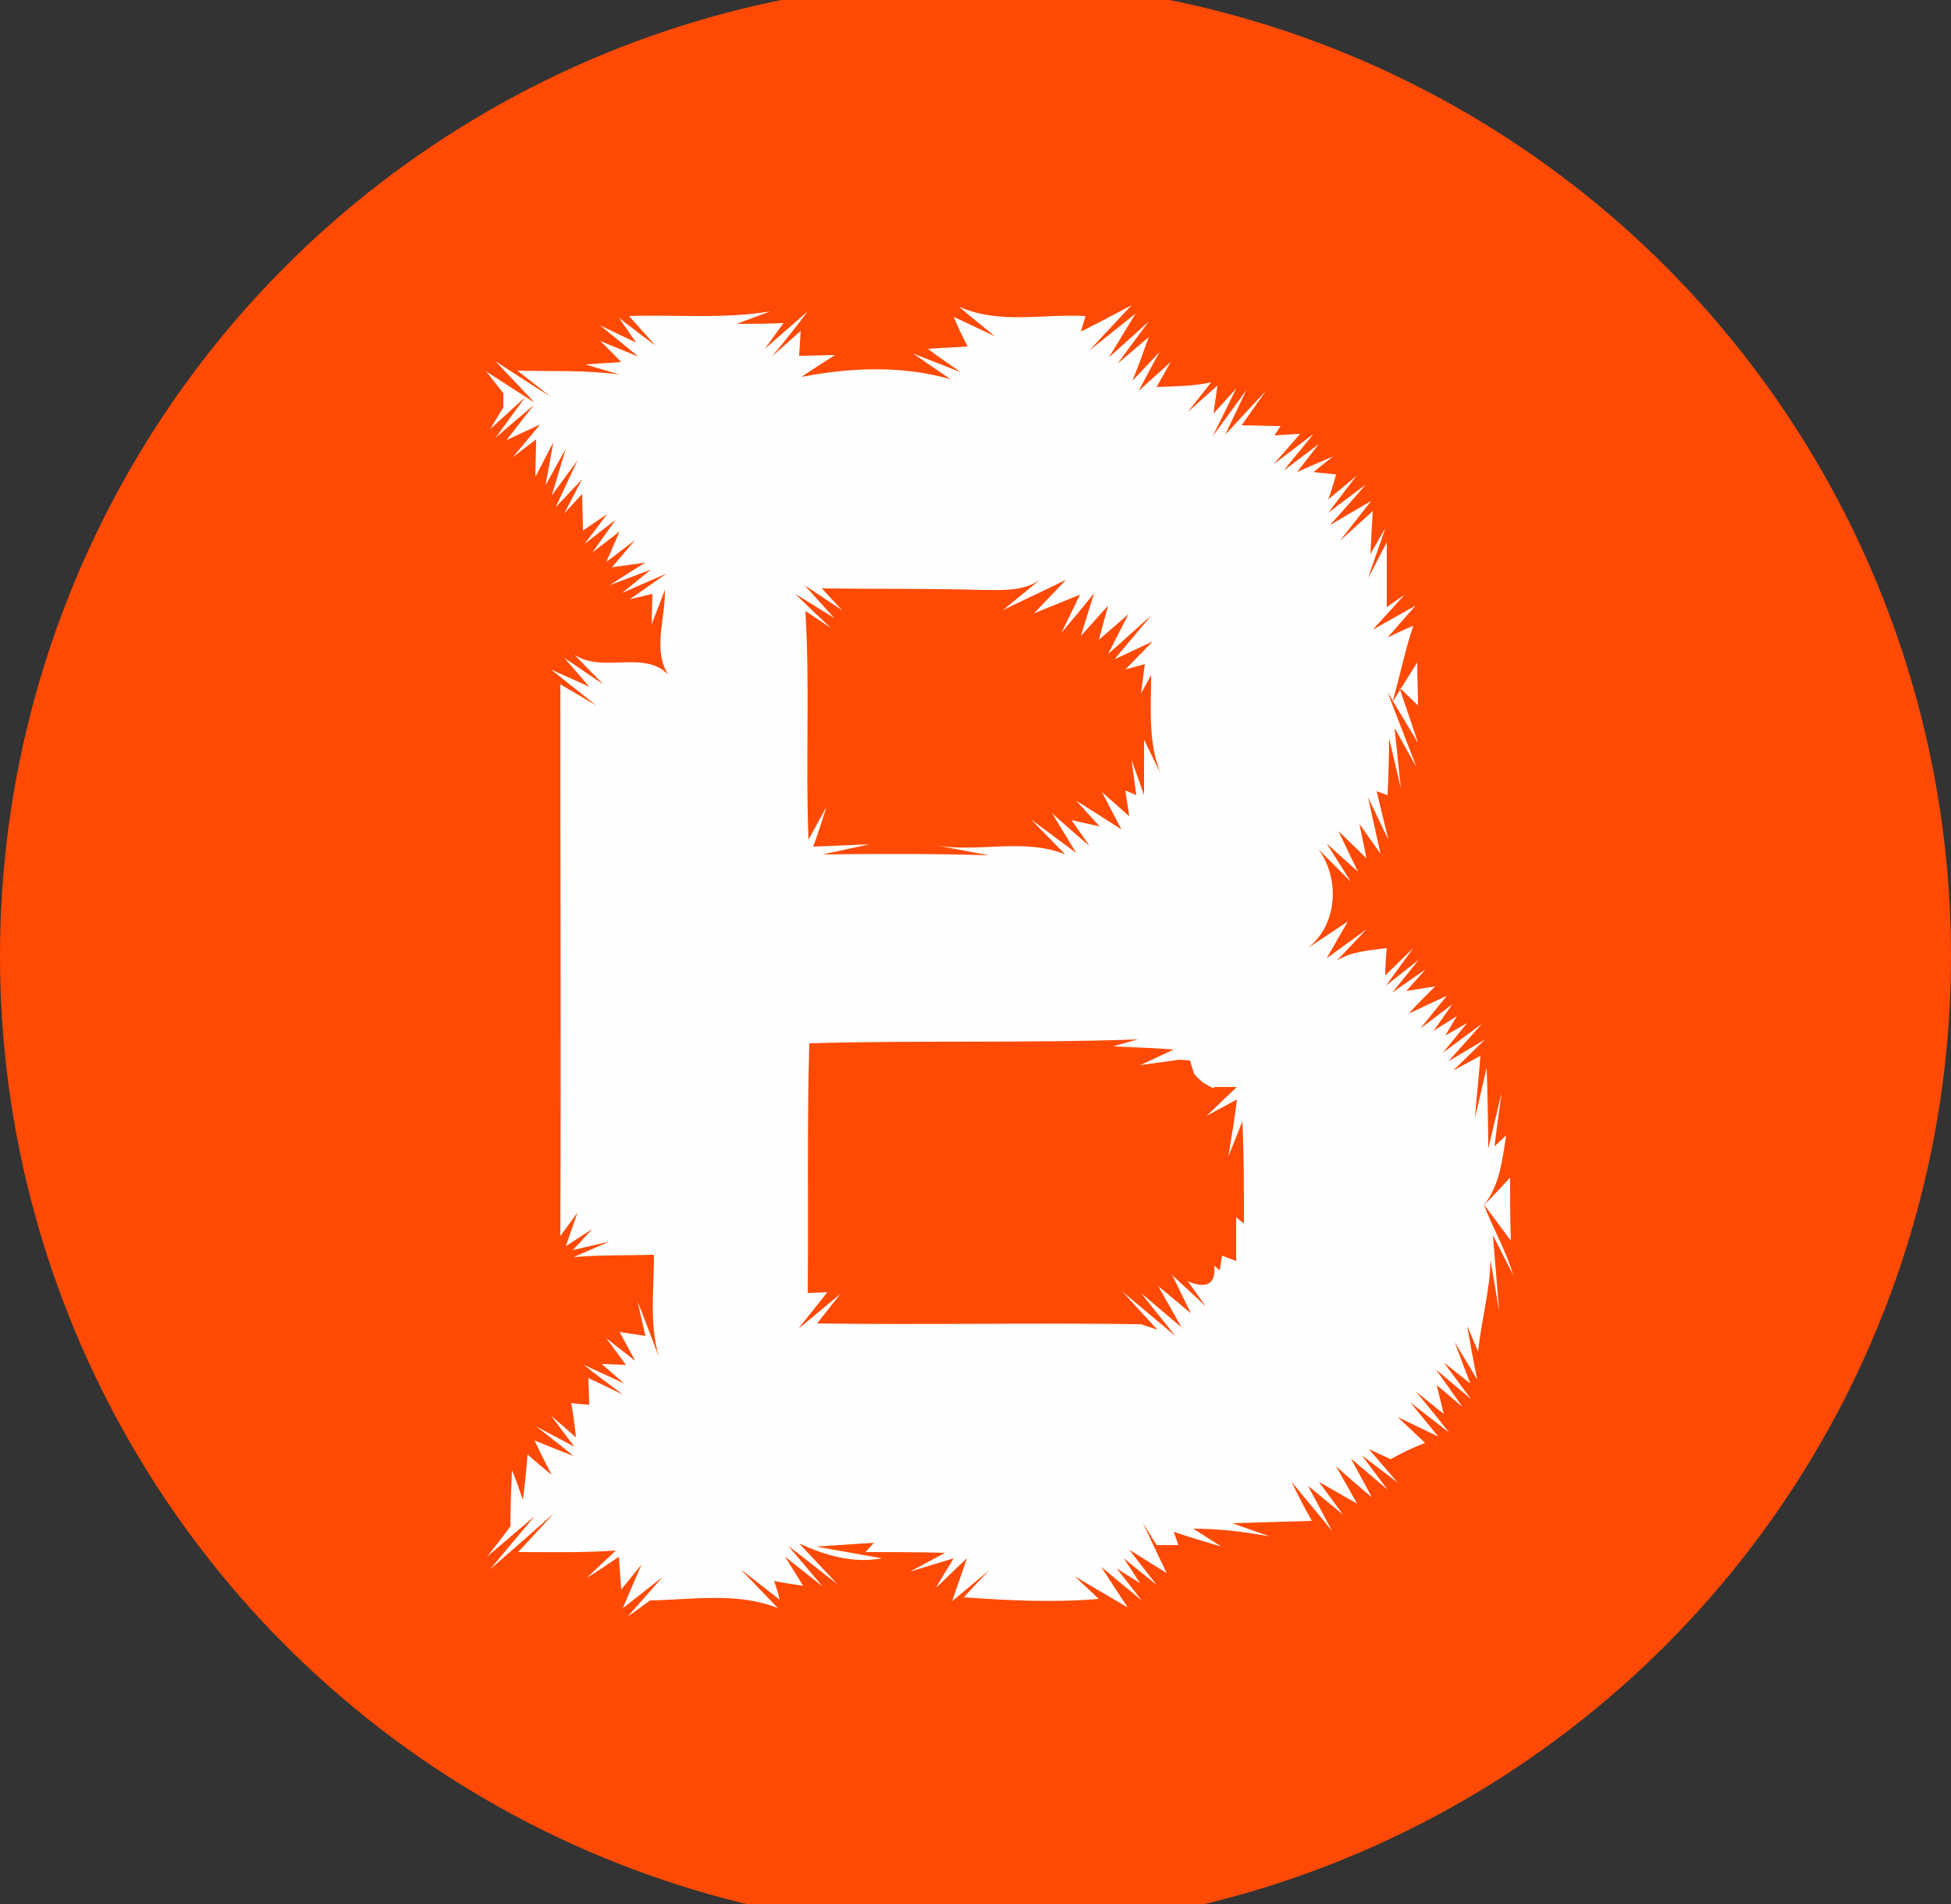 <?xml version="1.0" encoding="utf-8"?>
<!-- Generator: Adobe Illustrator 26.0.3, SVG Export Plug-In . SVG Version: 6.00 Build 0)  -->
<svg version="1.1" id="Layer_1" xmlns="http://www.w3.org/2000/svg" xmlns:xlink="http://www.w3.org/1999/xlink" x="0px" y="0px"
	 viewBox="0 0 250 244" style="enable-background:new 0 0 250 244;" xml:space="preserve">
<rect x="0" y="0" width="250" height="244" fill="#333333" stroke="none"/>
<style type="text/css">
	.st0{fill:#FF4A05;}
	.st1{fill:#FEFEFE;}
</style>
<circle class="st0" cx="125" cy="122.5" r="125"/>
<g id="_x23_ff4a05ff">
	<path class="st0" d="M105.3,75.4c6.9,0.1,13.8,0,20.7,0.1c2.8-0.1,5.9,0.2,8.2-1.9l-5.5,4.5c2-1,6.1-2.9,8.1-3.9l-4.1,4.3
		c1.5-0.6,4.4-1.8,5.9-2.4l-2.4,4.9c1.1-1.3,3.1-3.8,4.2-5.1l-1.7,5.5c0.9-1,2.6-2.9,3.5-3.9l-1.2,4.4l3.8-3.3l-2.6,5.1
		c1.4-1.2,4.1-3.7,5.5-4.9c-1.2,1.4-3.5,4.2-4.7,5.6l4.9-2.3l-3.5,3.6c0.6-0.2,1.9-0.5,2.5-0.7l-0.5,3.8c0.3-0.6,1-1.8,1.3-2.4
		c0.1,4.2-0.4,8.5,1.2,12.6l-2.1-4.3c0,2.3,0,4.7,0,7.1l-1.6-4.5l0.6,4.5l-1.4-0.6c0.1,0.8,0.4,2.5,0.5,3.3
		c-0.9-0.8-2.6-2.4-3.5-3.1l2.5,4.8c-1.4-0.9-4.3-2.7-5.8-3.7l3,3.3l-3.6-0.8l2.3,3.3c-1.2-1-3.6-3.1-4.8-4.2l3.1,5.1l-5.8-4.3
		l4.4,4.5c-5.1-2.1-10.8-0.3-16.2-1.1l6.4,1.2c-7.1-0.2-14.2-0.2-21.3-0.1l6-1.3c-2.4,0.1-4.8,0.2-7.2,0.3c0.4-1.3,1.2-3.8,1.7-5.1
		l-2.3,4.2c-0.3-9.8,0.3-19.6-0.4-29.3l3.3,2.2c-1.1-1.1-3.4-3.3-4.6-4.4l5,3.1l-3.8-4.2l4.8,3.2L105.3,75.4z"/>
	<path class="st0" d="M103.7,133.7c14.1-0.3,28.1,0,42.2-0.2l-3.2,0.9c2.6,0.1,5.2,0.2,7.8,0.4l-4.3,2c1.2-0.2,3.8-0.5,5-0.7
		c0.4,0,1,0,1.4,0.1c0.1,0.4,0.4,1.2,0.5,1.7c0.3,0.3,0.8,0.8,1.1,1.1c0.3,0.2,0.9,0.5,1.2,0.7l0.5-0.1c0.7,0,2,0,2.7,0
		c-1,0.9-2.9,2.8-3.9,3.7l3.9-2.1c-0.3,2.4-0.7,4.9-1.1,7.3l1.8-4.5c0.2,4.4,0.2,8.7,0.2,13.1l-1-0.8c0,1.9,0,3.7,0,5.6
		c-0.4-0.2-1.3-0.5-1.8-0.7l-0.3,1.9l-0.7-0.6c0.2,2.4-0.9,3-3.4,2l2.3,3.2c-1.1-1-3.2-3-4.3-4l2.4,4.9l-4.2-3.5l3,5.3
		c-1.3-1.1-3.9-3.3-5.2-4.4l4.4,5.5c-1.7-1.4-5.1-4.3-6.8-5.7l4.5,4.9l-2.1-0.7c-13.8-0.2-27.7,0.1-41.5-0.1l3-3.8l-5.4,4.5
		c0.9-1.2,2.8-3.5,3.7-4.7l-2.5,0.1C103.6,155,103.3,144.3,103.7,133.7z"/>
</g>
<g id="_x23_fefefeff">
	<path class="st1" d="M84,44.3l-3.4-3.8c6.1-0.2,12.2,0.4,18.1-0.6l-4.3,1.6c1.5,0,4.5,0,6-0.1L98,44.7c1.4-1.2,4.1-3.6,5.5-4.8
		c-1.1,1.5-3.4,4.4-4.6,5.8l3.7-3.3l-0.2,3.2c1.2,0,3.5-0.1,4.6-0.1c-1.1,0.7-3.3,2.1-4.3,2.8c6.2-1.2,12.9-1.5,19.1,0.3l-4.8-3.3
		l6.1,2.4c-1.1-0.8-3.2-2.2-4.2-3c1.3-0.1,3.8-0.2,5.1-0.3c-0.5-0.9-1.4-2.8-1.8-3.8c1.3,0.6,4,1.9,5.3,2.5
		c-1.1-0.9-3.5-2.8-4.6-3.8c5.1,2.3,10.8,0.9,16.2,1.2l-0.6,2c2.2-1.1,4.3-2.2,6.5-3.4l-5.4,5.8l5.9-4.7l-3.4,5.6l5.1-4.6l-4,5.4
		l4-3.4c-0.5,1.4-1.5,4.2-2.1,5.6l3.5-3.7c-0.7,1.2-2,3.7-2.7,5c1-0.9,3.1-2.8,4.1-3.7l-1.8,3.2c2.3-0.1,4.7-0.1,7-0.6l-3,3.8
		l3.8-3.4c-0.1,0.9-0.4,2.7-0.5,3.6l2.9-3.2l-3,6.1c1.1-1.5,3.2-4.4,4.3-5.9l-2.7,5.7c1.3-1.4,3.9-4.2,5.2-5.6l-3.1,4.4
		c1.2,0,3.7,0.1,5,0.1l-0.8,1.2l3.3-0.2l-3.4,3.9c1.3-1,3.8-2.9,5.1-3.9c-0.9,1.2-2.9,3.5-3.8,4.7l4.5-3.4l-2.8,3.6
		c1.1-0.5,3.4-1.5,4.6-2l-2.5,2l2.9,0.3c-0.2,0.8-0.7,2.4-1,3.2l3.6-3l-3.6,4.7l4.8-3.6c-1.1,1.3-3.4,3.9-4.6,5.2l5.3-3.1l-4,5.1
		c1-0.9,3.1-2.8,4.2-3.8c-0.1,1.4-0.2,4.1-0.3,5.5l1.9-3.3c-0.5,1.6-1.7,4.8-2.2,6.4c0.6-1.1,1.8-3.5,2.4-4.6c0,2.8,0,5.6,0,8.3
		l2.3-1.6c-1,1.1-3.1,3.4-4.1,4.5l5.5-3.1l-3.6,4.1c0.8-0.4,2.5-1.2,3.3-1.5c-1.1,3.2-1.7,6.5-2.7,9.8l3.2-5.1
		c0,1.8,0.1,3.7,0.1,5.5l-2.4-2.3c0.8,2.3,1.6,4.7,2.4,7.1l-3.9-6.5c0.9,2.4,2.8,7.2,3.7,9.6l-2.8-5c0.2,1.9,0.6,5.8,0.8,7.7
		l-1.5-6.4c0,1.8-0.1,5.5-0.2,7.3l-1.4-0.5c0.5,2.1,1,4.1,1.5,6.2l-2.6-5.4c0.4,1.8,1.2,5.4,1.6,7.2l-2.7-3.8l0.9,4.4
		c-0.9-0.9-2.7-2.6-3.6-3.5l2.5,5.2l-4-3.6l3.1,4.9l-4.2-4.2c3,3.9,2.5,10.5-2.1,13.2l5.9-3.9l-2.7,4.7l5.1-3.7l-3.8,4
		c1.9-1.2,4.2-1.3,6.4-1.6c-0.1,0.9-0.2,2.6-0.2,3.5c0.9-0.9,2.7-2.6,3.6-3.5l-3.5,4.8l4.2-3.3l-3.4,4.2l4.3-3l-2.5,2.8l3.7-0.6
		c-0.9,0.9-2.6,2.6-3.4,3.5l4.9-2.3l-3.4,4.2l4.1-3.1l-2.4,3.4l3-1.9l-1.5,2.5l2.8-1.6l-3.1,3.8l5-3.7c-1.1,1.2-3.2,3.6-4.3,4.8
		l4.7-2.8c-1,1-3.1,3-4.1,4l3.5-1.9c-0.2,2.7-0.5,5.3-0.7,8l1.5-6.5c0.1,2.6,0.2,7.8,0.2,10.4l1.7-7.1c-0.2,1.7-0.7,5.1-0.9,6.8
		l1.5-1.4c-0.5,3.1-0.8,6.4-2.9,9c0.9-0.9,2.6-2.7,3.4-3.6c0,2.7,0,5.4,0.1,8.1c-0.9-1.2-2.6-3.5-3.5-4.7c1.2,3.1,2.9,6,3.8,9.1
		l-2.6-5.1c0.2,2.4,0.6,7.3,0.8,9.7l-1.1-6.5c-0.1,4-1.2,7.8-1.6,11.7l-1.4-3.3c0.4,2.3,0.8,4.6,1.3,6.9l-2.9-4.8l2,5.3l-3.4-2.7
		l3.5,4.7l-4.5-3.8l3.4,4.8l-3.3-2.8l0.9,3.7l-3.6-2.9c1.1,1.3,3.3,4,4.3,5.3l-5-3.9l3.6,4.4l-5.2-2.5l3.5,3.3
		c-1.5,0.6-3,1.3-4.4,2.1l-2.8-1.3l3.7,4.3l-4.6-3.5l3.3,4.4c-1.2-1-3.5-3-4.7-4l2.7,5c-1.2-1-3.5-3-4.6-4l2.7,4.8
		c-1.2-0.7-3.7-2.1-4.9-2.8l3.1,4.2l-4.5-3.7l3.1,5.8c-1.3-1.6-3.9-4.7-5.2-6.3c0.6,1.3,1.9,3.8,2.6,5c-3.4,0.1-6.8,0.2-10.2,0.3
		l4.8,1.7c-3.2-0.6-6.5-1-9.8-1l3.6,2.3c-2-0.6-4.1-1.2-6.1-1.9l0.6,1.7c-0.7,0-2.1,0-2.8,0l-1.8-2.9c0.8,1.6,2.3,4.9,3.1,6.5
		l-4.8-3l3.5,4.5l-4.2-3.4l2.1,3.2l-3-1.9l3.2,4.1c-1.3-1.1-3.9-3.2-5.2-4.3l3.4,5.2c-1.7-1-5.1-3-6.8-4l3.1,2.9
		c-5.8,0.5-11.6,0.2-17.3-0.2c0.8-0.9,2.5-2.7,3.3-3.5c-1.2,1-3.6,3-4.8,4c0.5-1.4,1.4-4.1,1.9-5.5c-1,0.9-3,2.9-4,3.8l2.3-3.8
		l-5.6,1.7l4.5-2.4c-3.4-0.1-6.8-0.1-10.2-0.1l1.1-1.2l-7.4,0.5l8.4,1.5c-3.7,0.7-7.3-0.4-10.6-1.9c1.2,1.3,3.7,3.9,4.9,5.2
		c-1.6-1.2-4.7-3.7-6.3-4.9l4.4,5.2l-4.8-3.8l2.3,3.7c-0.9-0.1-2.8-0.4-3.7-0.6c0.2,0.6,0.6,1.8,0.7,2.4l-5-3.9l4.8,5
		c-5.1-2.1-11-1.1-16.4-1l-2.9,2.1l4.5-5.1c-1.3,1-3.8,3-5.1,4c0.6-1.4,1.8-4.2,2.4-5.6l-2.6,3.2l-0.3-4.2c-1,0.7-3.1,2.1-4.1,2.7
		c0.9-0.9,2.8-2.6,3.7-3.5c-4.2,0.3-8.3,0.2-12.5,0.2l4.6-5c-2,1.8-6.1,5.4-8.2,7.2l5.7-6.8l-6.1,5.2c0.8-1,2.3-2.9,3-3.9
		c0-2.4,0.1-4.8,0.2-7.2c0.4,0.9,1.1,2.9,1.4,3.8c0.2-1.4,0.5-4.3,0.6-5.8c0.8,0.7,2.3,2,3.1,2.6c-0.6-1.1-1.7-3.3-2.2-4.4
		c1.2,0.5,3.7,1.5,5,2c-1.2-1-3.6-2.9-4.8-3.8l4.9,2.6l-3-4l3.2,2.8c-0.1-1.1-0.4-3.3-0.6-4.4c0.6,0.1,1.8,0.2,2.3,0.2
		c0-0.9-0.1-2.6-0.1-3.4c1.1,0.5,3.3,1.6,4.4,2.1c-1.2-0.9-3.8-2.8-5-3.8l5.2,2.4l-2.9-2.5c0.8,0,2.3,0.1,3.1,0.1l-2.5-3.4l3.7,2.9
		c-0.5-0.9-1.5-2.8-2-3.7l3.3,0.5l-1-4.4c0.7,1.7,2,5.2,2.7,7c-1.2-4.2-0.6-8.6-0.6-13c-3.4,0.1-6.8,0-10.3,0.3l4.6-2l-4.7,1.1
		l2.5-2.7l-3.4,2.2l1.5-4.3l-2.2,3c0.1-23.6,0-47.1,0-70.7l4.6,2.7c-1.5-1.2-4.4-3.5-5.8-4.6l4.9,2.2l-3.2-3.7l5,3.4l-3.7-3.8
		c3.9,2.6,9.7-1.1,12.6,3.3c-2.9-3.2-0.9-7.8-1-11.6L83.5,80l0.1-3.9l-2.9,0.7l4.7-3.3l-5.7,2.5l3.7-3l-5.3,2
		c1.1-0.7,3.4-2.2,4.6-2.9l-4.3,0.6c0.8-0.9,2.2-2.6,3-3.5L77.7,72l1.7-3.9l-3.5,2.7l3-4.2l-4,3.1l2.9-3.8c-0.8,0.5-2.4,1.6-3.1,2.1
		c0-1.2-0.1-3.5-0.1-4.7l-2.3,2.5l2.3-4.4l-3.4,3.6c0.7-1.5,2.1-4.5,2.8-6l-3.3,4.5l1.8-6l-2.6,4.7l1-5.5c-0.6,1.1-1.7,3.3-2.3,4.4
		c0-1.2,0.1-3.6,0.1-4.8l-3,2.3c0.9-1.1,2.7-3.2,3.5-4.2l-4.3,2l3.5-4.5l-4.9,4.2l3.8-5.2L62.8,55l1.7-2.8l0-1.8l-2.2-2.8l6.2,4
		l-5-5.3c1.7,1.1,5.2,3.4,7,4.5l-4.2-3.3c4.4,0.1,8.8-0.1,13.1,0.5l-4.4-1.3l4.6-0.3c-0.7-0.7-2-2.1-2.7-2.7l4.9,2
		c-1.2-1-3.7-3-4.9-4l4.6,2.2l-2.2-3.2C80.4,41.6,82.8,43.4,84,44.3 M105.3,75.4l2.6,2.8l-4.8-3.2l3.8,4.2l-5-3.1
		c1.1,1.1,3.4,3.3,4.6,4.4l-3.3-2.2c0.6,9.8,0,19.6,0.4,29.3l2.3-4.2c-0.4,1.3-1.2,3.8-1.7,5.1c2.4-0.1,4.8-0.2,7.2-0.3l-6,1.3
		c7.1-0.1,14.2-0.1,21.3,0.1l-6.4-1.2c5.4,0.8,11.1-1,16.2,1.1l-4.4-4.5l5.8,4.3l-3.1-5.1c1.2,1.1,3.6,3.2,4.8,4.2l-2.3-3.3l3.6,0.8
		l-3-3.3c1.4,0.9,4.3,2.7,5.8,3.7l-2.5-4.8c0.9,0.8,2.6,2.3,3.5,3.1c-0.1-0.8-0.4-2.5-0.5-3.3l1.4,0.6l-0.6-4.5l1.6,4.5
		c0-2.3,0-4.7,0-7.1l2.1,4.3c-1.6-4-1.2-8.3-1.2-12.6c-0.3,0.6-1,1.8-1.3,2.4l0.5-3.8c-0.6,0.2-1.9,0.5-2.5,0.7l3.5-3.6l-4.9,2.3
		c1.2-1.4,3.5-4.2,4.7-5.6c-1.4,1.2-4.1,3.7-5.5,4.9l2.6-5.1l-3.8,3.3l1.2-4.4c-0.9,1-2.6,2.9-3.5,3.9l1.7-5.5
		c-1,1.3-3.1,3.8-4.2,5.1l2.4-4.9c-1.5,0.6-4.4,1.8-5.9,2.4l4.1-4.3c-2,1-6.1,2.9-8.1,3.9l5.5-4.5c-2.3,2.2-5.4,1.9-8.2,1.9
		C119.1,75.4,112.2,75.5,105.3,75.4 M103.7,133.7c-0.3,10.7-0.1,21.3-0.2,32l2.5-0.1c-0.9,1.2-2.8,3.5-3.7,4.7l5.4-4.5l-3,3.8
		c13.8,0.2,27.7-0.1,41.5,0.1l2.1,0.7l-4.5-4.9c1.7,1.4,5.1,4.3,6.8,5.7l-4.4-5.5c1.3,1.1,3.9,3.3,5.2,4.4l-3-5.3l4.2,3.5l-2.4-4.9
		c1.1,1,3.2,3,4.3,4l-2.3-3.2c2.4,1,3.6,0.4,3.4-2l0.7,0.6l0.3-1.9c0.4,0.2,1.3,0.5,1.8,0.7c0-1.9,0-3.7,0-5.6l1,0.8
		c0-4.3,0-8.7-0.2-13.1l-1.8,4.5c0.4-2.4,0.8-4.8,1.1-7.3l-3.9,2.1c1-0.9,2.9-2.8,3.9-3.7c-0.7,0-2,0-2.7,0l-0.5,0.1
		c-0.3-0.2-0.9-0.5-1.2-0.7c-0.3-0.3-0.9-0.8-1.1-1.1c-0.1-0.4-0.4-1.2-0.5-1.7c-0.3,0-1-0.1-1.4-0.1c-1.2,0.2-3.8,0.5-5,0.7l4.3-2
		c-2.6-0.2-5.2-0.3-7.8-0.4l3.2-0.9C131.8,133.7,117.7,133.3,103.7,133.7z"/>
</g>
</svg>

